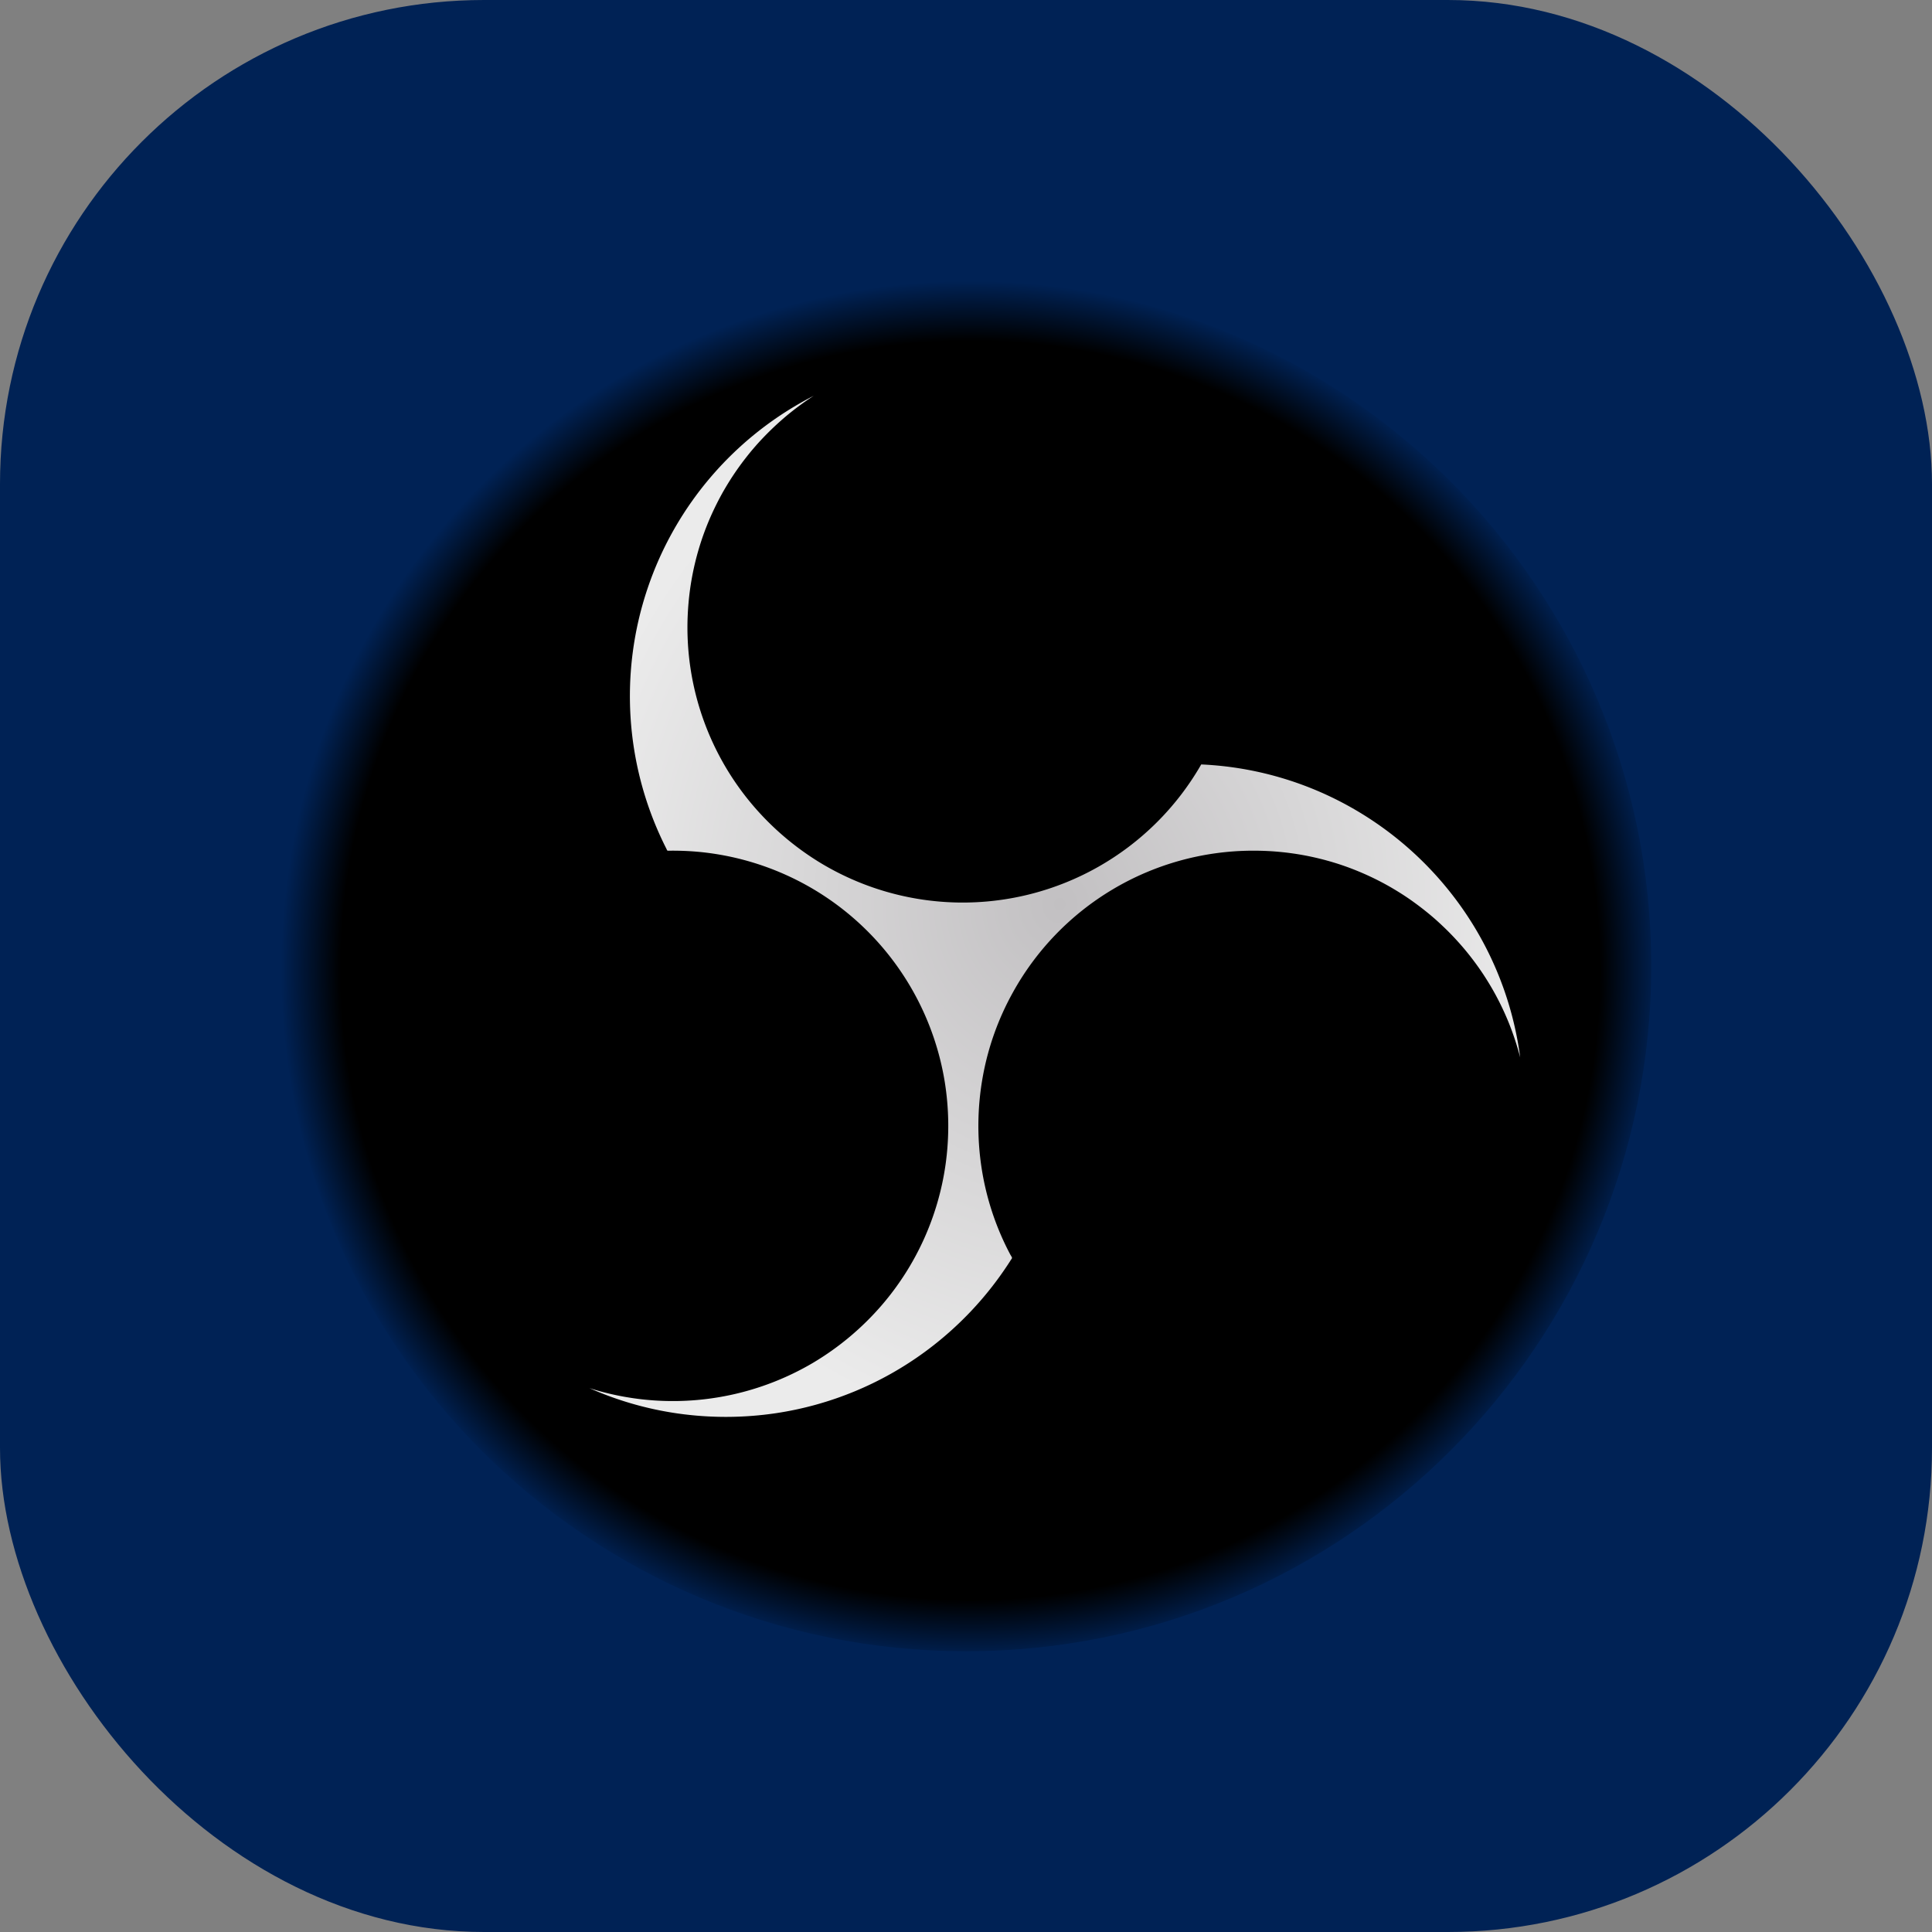 <?xml version="1.0" encoding="UTF-8" standalone="no"?>
<svg
   xmlns:dc="http://purl.org/dc/elements/1.1/"
   xmlns:cc="http://creativecommons.org/ns#"
   xmlns:rdf="http://www.w3.org/1999/02/22-rdf-syntax-ns#"
   xmlns:svg="http://www.w3.org/2000/svg"
   xmlns="http://www.w3.org/2000/svg"
   xmlns:sodipodi="http://sodipodi.sourceforge.net/DTD/sodipodi-0.dtd"
   xmlns:inkscape="http://www.inkscape.org/namespaces/inkscape"
   width="64mm"
   height="64mm"
   viewBox="0 0 64 64"
   version="1.1"
   id="svg20317"
   inkscape:version="1.0.2 (e86c870879, 2021-01-15)"
   sodipodi:docname="source_unused.svg">
  <rect x="0" y="0" width="64" height="64" fill="#808080" stroke="none"/>
  <defs
     id="defs20311">
    <radialGradient
       id="radial-gradient-2"
       cx="514.5"
       cy="516.5"
       r="496.5"
       gradientUnits="userSpaceOnUse"
       gradientTransform="matrix(0.046,0,0,0.046,-890.994,-116.136)">
      <stop
         offset="0.913"
         id="stop1005" />
      <stop
         offset="1"
         stop-opacity="0"
         id="stop1007" />
    </radialGradient>
    <radialGradient
       id="radial-gradient-7"
       cx="578.89"
       cy="473.319"
       r="353.942"
       gradientTransform="matrix(0.046,0,0,0.05,-890.994,-118.236)"
       gradientUnits="userSpaceOnUse">
      <stop
         offset="0"
         stop-color="#c2c0c2"
         id="stop1034" />
      <stop
         offset="1"
         stop-color="#ebebeb"
         id="stop1036" />
    </radialGradient>
  </defs>
  <sodipodi:namedview
     id="base"
     pagecolor="#ffffff"
     bordercolor="#666666"
     borderopacity="1.0"
     inkscape:pageopacity="0.0"
     inkscape:pageshadow="2"
     inkscape:zoom="3.959798"
     inkscape:cx="104.18497"
     inkscape:cy="173.6699"
     inkscape:document-units="mm"
     inkscape:current-layer="layer1"
     inkscape:document-rotation="0"
     showgrid="false"
     fit-margin-top="0"
     fit-margin-left="0"
     fit-margin-right="0"
     fit-margin-bottom="0"
     inkscape:window-width="1831"
     inkscape:window-height="1236"
     inkscape:window-x="5326"
     inkscape:window-y="489"
     inkscape:window-maximized="0" />
  <g
     inkscape:label="Layer 1"
     inkscape:groupmode="layer"
     id="layer1"
     transform="translate(-138.089,-81.393)">
    <rect
       style="fill:#002255;fill-opacity:1;stroke:none;stroke-width:0.17"
       id="rect15324"
       width="64"
       height="64"
       x="138.089"
       y="81.393"
       ry="16.035" />
    <g
       id="g1112"
       transform="translate(1037.56,205.914)">
      <path
         class="cls-3"
         d="m -867.471,-115.221 c 12.537,0 22.7,10.163 22.7,22.7 0,12.537 -10.163,22.7 -22.7,22.7 -12.537,0 -22.7,-10.163 -22.7,-22.7 0,-12.537 10.163,-22.7 22.7,-22.7"
         shape-rendering="geometricPrecision"
         id="path1043"
         style="fill:url(#radial-gradient-2);stroke-width:0.046" />
      <path
         class="cls-9"
         d="m -859.68,-99.196 a 9.109,9.109 0 0 1 -12.675,3.221 9.27,9.27 0 0 1 -2.053,-1.727 9.095,9.095 0 0 1 -2.281,-6.453 c 0.013,-0.265 0.035,-0.529 0.07,-0.791 0.034,-0.259 0.08,-0.517 0.136,-0.771 q 0.087,-0.392 0.208,-0.776 0.118,-0.373 0.268,-0.735 c 0.104,-0.251 0.22,-0.496 0.345,-0.737 0.132,-0.254 0.278,-0.5 0.433,-0.74 q 0.216,-0.331 0.459,-0.643 c 0.176,-0.226 0.363,-0.445 0.561,-0.653 q 0.299,-0.315 0.625,-0.602 c 0.221,-0.195 0.453,-0.377 0.692,-0.55 q 0.185,-0.133 0.377,-0.257 a 11.174,11.174 0 0 0 -4.987,14.79 q 0.037,0.078 0.076,0.155 0.018,0.035 0.035,0.07 a 0.21,0.21 0 0 0 0.021,0.042 c 0.015,0.016 0.018,0.014 0.041,0.013 0.118,-0.002 0.236,-0.002 0.354,9.6e-4 q 0.327,0.007 0.652,0.037 a 9.125,9.125 0 0 1 8.146,7.606 9.205,9.205 0 0 1 0.029,2.751 9.087,9.087 0 0 1 -2.111,4.657 9.244,9.244 0 0 1 -2.276,1.91 9.138,9.138 0 0 1 -5.676,1.211 9.284,9.284 0 0 1 -1.061,-0.184 c -0.227,-0.053 -0.451,-0.116 -0.673,-0.186 a 11.092,11.092 0 0 0 3.134,0.867 11.295,11.295 0 0 0 3.036,-0.036 11.134,11.134 0 0 0 4.968,-2.052 11.249,11.249 0 0 0 2.731,-2.884 q 0.048,-0.073 0.094,-0.146 c 0.012,-0.019 0.039,-0.049 0.035,-0.069 a 0.388,0.388 0 0 0 -0.048,-0.089 q -0.092,-0.172 -0.176,-0.347 -0.169,-0.353 -0.307,-0.719 a 9.053,9.053 0 0 1 -0.427,-1.526 9.184,9.184 0 0 1 0.002,-3.382 9.047,9.047 0 0 1 0.976,-2.709 9.102,9.102 0 0 1 7.914,-4.712 q 0.335,-0.002 0.67,0.019 0.323,0.021 0.644,0.065 0.318,0.043 0.632,0.109 0.308,0.065 0.611,0.15 0.297,0.084 0.587,0.188 0.294,0.106 0.581,0.232 0.292,0.128 0.574,0.276 0.282,0.148 0.553,0.316 c 0.17,0.105 0.337,0.215 0.499,0.332 q 0.251,0.18 0.49,0.375 c 0.165,0.134 0.324,0.275 0.478,0.421 q 0.247,0.232 0.476,0.483 0.229,0.249 0.438,0.515 c 0.155,0.197 0.303,0.401 0.442,0.611 0.142,0.216 0.276,0.437 0.4,0.664 a 9.154,9.154 0 0 1 0.46,0.977 9.463,9.463 0 0 1 0.365,1.114 11.144,11.144 0 0 0 -2.363,-5.529 11.232,11.232 0 0 0 -3.43,-2.857 11.103,11.103 0 0 0 -4.387,-1.294 q -0.195,-0.016 -0.391,-0.024 z"
         shape-rendering="geometricPrecision"
         id="path1056"
         style="fill:url(#radial-gradient-7);stroke-width:0.046" />
    </g>
  </g>
</svg>
